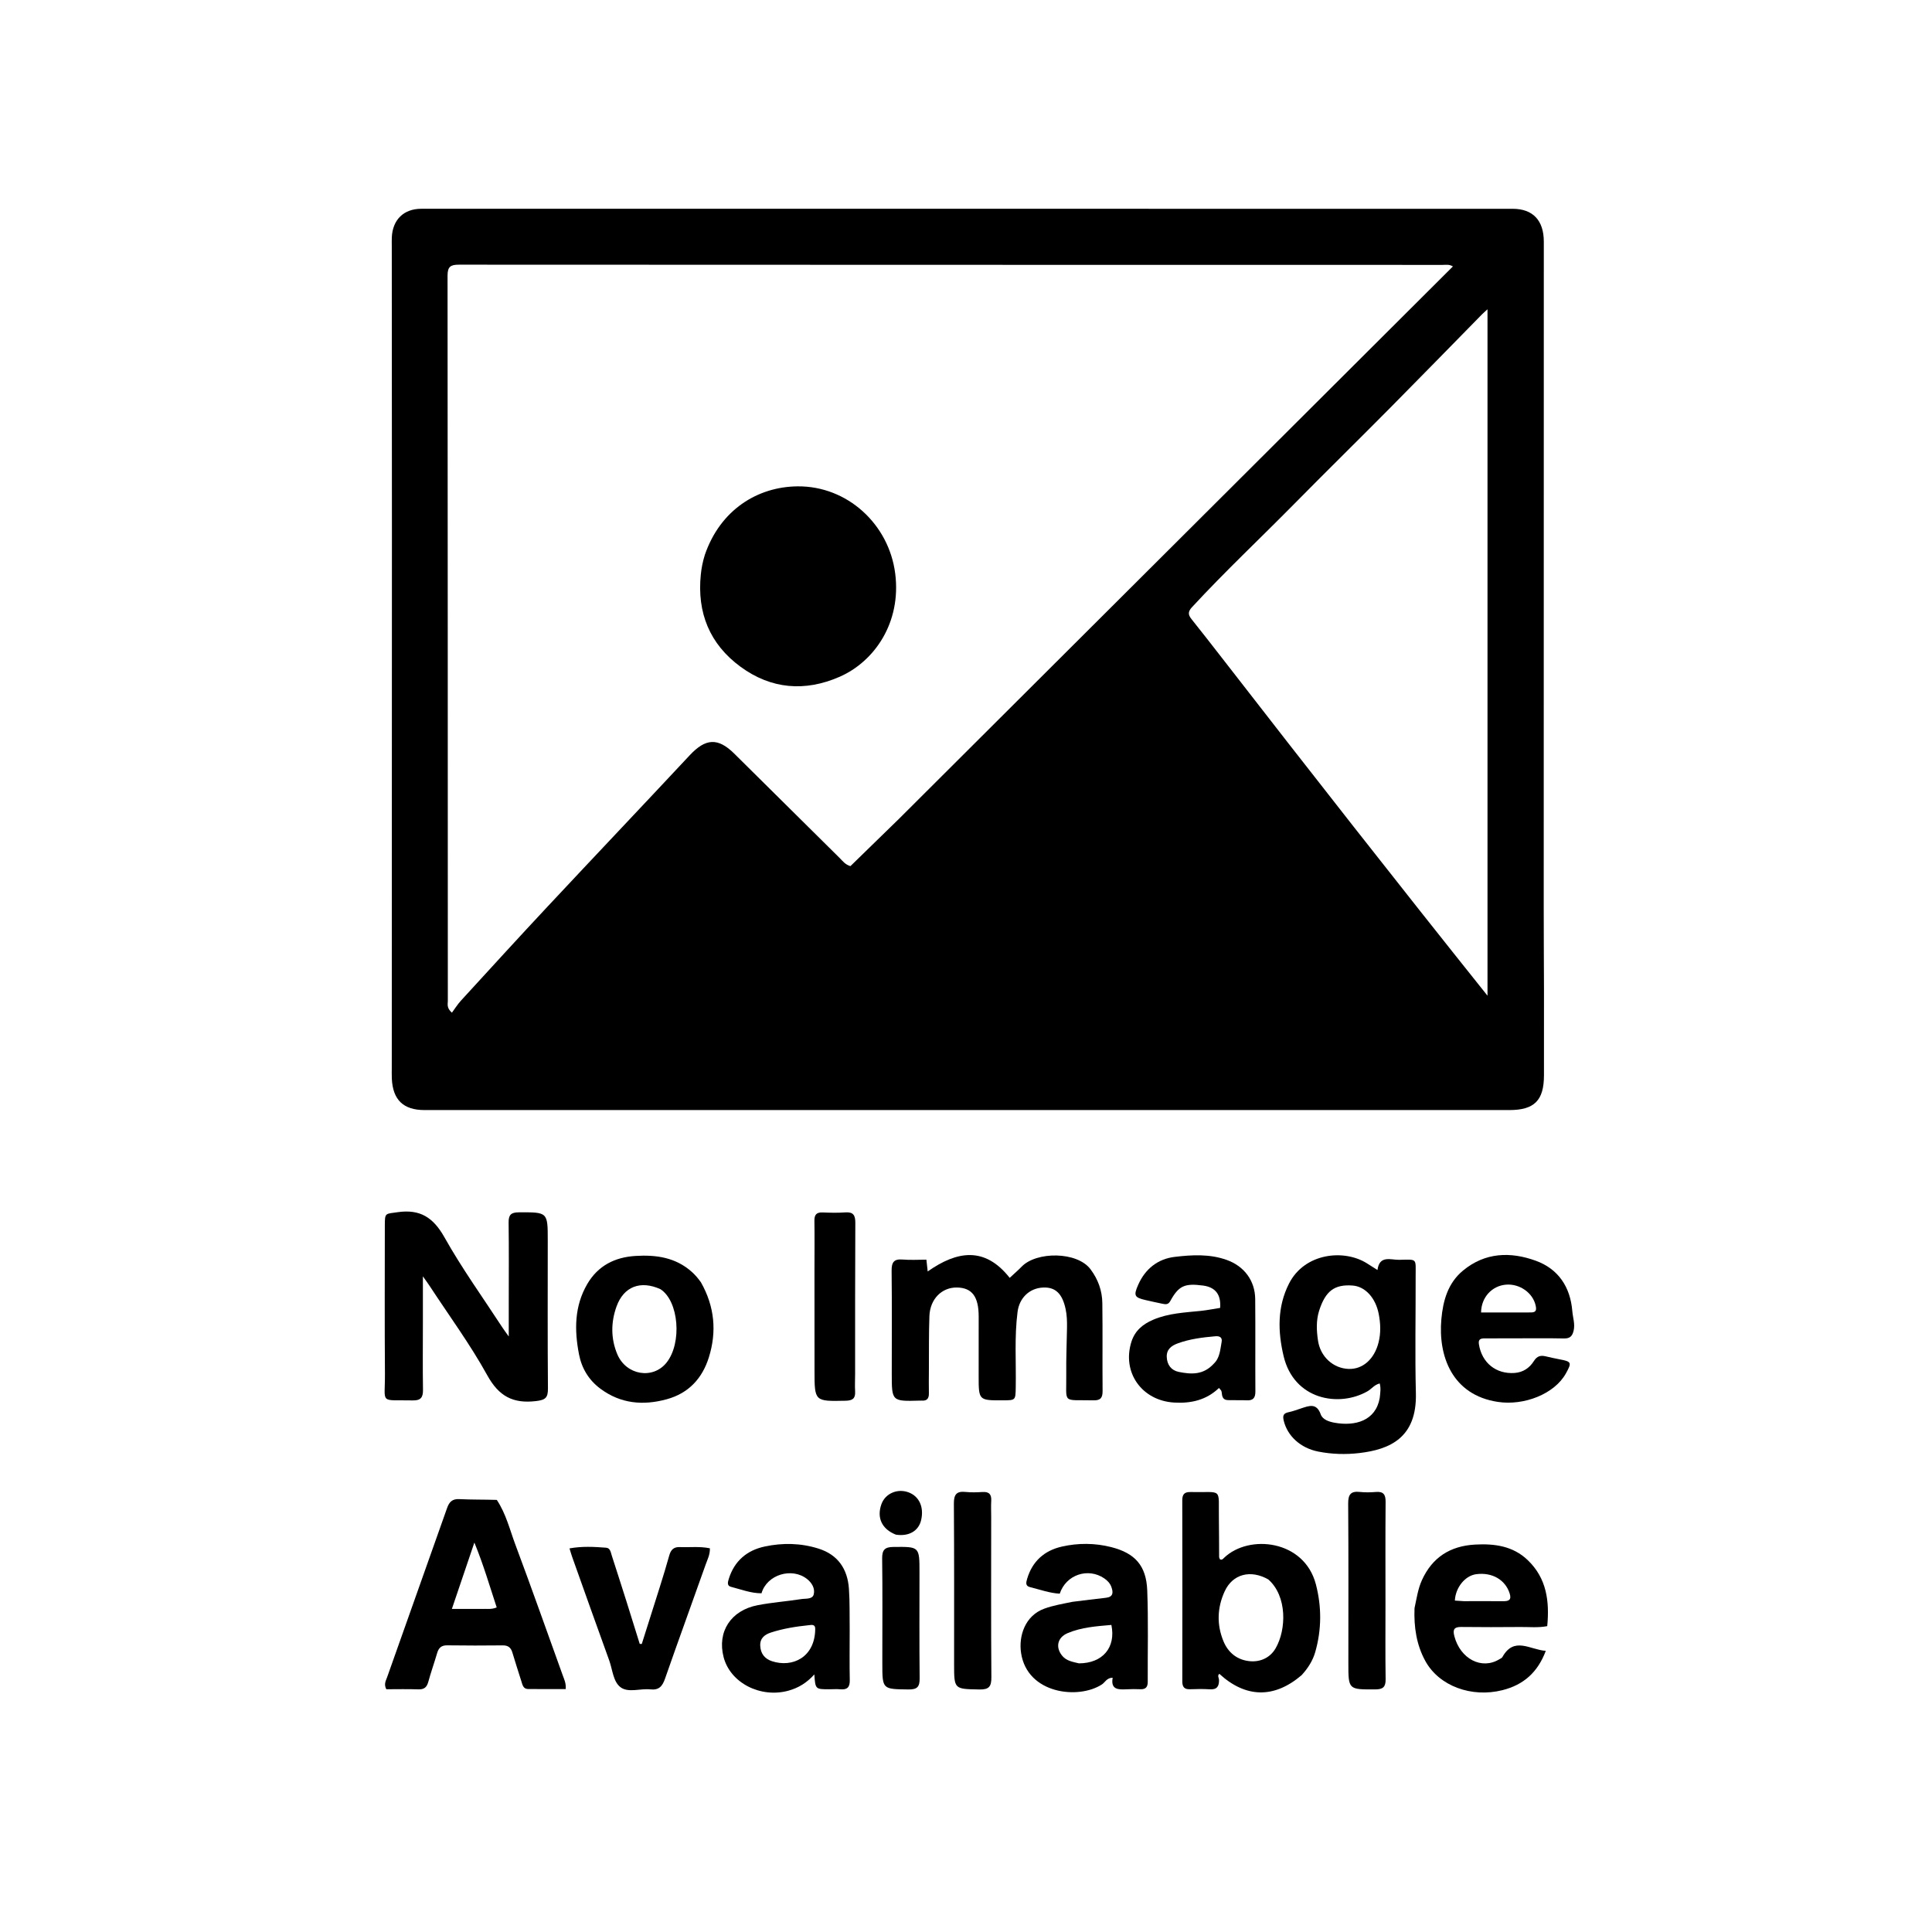<svg version="1.1" id="Layer_1" xmlns="http://www.w3.org/2000/svg" xmlns:xlink="http://www.w3.org/1999/xlink" x="0px" y="0px"
	 width="100%" viewBox="0 0 1024 1024" enable-background="new 0 0 1024 1024" xml:space="preserve">
<path fill="#000000" opacity="1" stroke="none" 
	d="
M818.342,524 
	C818.343,539.664 818.366,554.828 818.335,569.991 
	C818.308,583.296 813.225,588.358 799.944,588.359 
	C608.314,588.363 416.684,588.366 225.053,588.36 
	C213.796,588.36 208.21,582.986 207.679,571.711 
	C207.585,569.715 207.649,567.712 207.65,565.713 
	C207.677,471.231 207.719,376.749 207.728,282.267 
	C207.732,231.61 207.678,180.954 207.651,130.297 
	C207.65,128.797 207.606,127.295 207.672,125.798 
	C208.083,116.432 213.995,110.653 223.321,110.653 
	C416.118,110.642 608.915,110.643 801.711,110.664 
	C812.47,110.665 818.253,116.818 818.252,128.082 
	C818.24,245.558 818.213,363.034 818.205,480.51 
	C818.204,494.84 818.294,509.17 818.342,524 
M476.487,433.988 
	C574.306,336.44 672.124,238.892 770.08,141.207 
	C768.017,139.986 766.319,140.4 764.703,140.4 
	C590.889,140.372 417.075,140.379 243.26,140.283 
	C238.841,140.28 237.207,141.311 237.211,146.109 
	C237.34,274.261 237.312,402.414 237.356,530.566 
	C237.357,532.239 236.621,534.183 239.517,536.752 
	C241.108,534.61 242.522,532.313 244.311,530.359 
	C259.596,513.667 274.848,496.942 290.305,480.409 
	C315.321,453.652 340.551,427.094 365.551,400.321 
	C373.966,391.309 380.491,390.846 389.18,399.444 
	C407.775,417.842 426.336,436.274 444.938,454.664 
	C446.563,456.27 447.938,458.257 450.75,459.062 
	C459.087,450.945 467.538,442.717 476.487,433.988 
M647.738,348.806 
	C694.129,408.608 740.802,468.189 788.407,527.742 
	C788.407,406.294 788.407,285.453 788.407,163.927 
	C787.082,165.146 786.222,165.87 785.438,166.668 
	C769.218,183.183 753.071,199.771 736.776,216.212 
	C719.884,233.256 702.752,250.061 685.905,267.148 
	C667.893,285.418 649.177,302.988 631.753,321.844 
	C629.535,324.245 629.709,325.898 631.561,328.201 
	C636.881,334.819 642.076,341.537 647.738,348.806 
z"/>
<path fill="#000000" opacity="1" stroke="none" 
	d="
M269.649,690.997 
	C269.65,676.337 269.775,662.174 269.576,648.016 
	C269.518,643.904 270.832,642.583 274.975,642.564 
	C290.319,642.493 290.321,642.359 290.321,657.477 
	C290.321,683.633 290.2,709.79 290.419,735.945 
	C290.46,740.896 289.041,742.02 284.052,742.607 
	C271.91,744.038 264.41,740.067 258.275,728.953 
	C249.21,712.529 238.003,697.288 227.697,681.55 
	C226.825,680.218 225.87,678.941 224.142,676.486 
	C224.142,685.624 224.144,693.391 224.141,701.159 
	C224.137,712.987 224.008,724.818 224.192,736.643 
	C224.255,740.688 222.97,742.336 218.774,742.246 
	C200.846,741.865 204.146,744.541 204.026,728.116 
	C203.835,701.961 203.95,675.804 203.967,649.648 
	C203.972,642.672 204.134,643.431 210.758,642.483 
	C222.685,640.776 229.669,645.286 235.587,655.834 
	C244.849,672.343 255.989,687.8 266.345,703.695 
	C267.151,704.931 268.049,706.107 269.649,708.359 
	C269.649,701.965 269.649,696.731 269.649,690.997 
z"/>
<path fill="#000000" opacity="1" stroke="none" 
	d="
M492.335,725.998 
	C492.324,730.494 492.237,734.493 492.33,738.487 
	C492.392,741.205 491.331,742.565 488.528,742.344 
	C488.198,742.318 487.862,742.344 487.53,742.353 
	C472.653,742.775 472.651,742.775 472.652,728.017 
	C472.653,709.864 472.776,691.71 472.574,673.559 
	C472.525,669.091 473.74,667.172 478.445,667.579 
	C482.543,667.933 486.695,667.652 491.008,667.652 
	C491.263,669.958 491.458,671.727 491.697,673.898 
	C507.191,663.012 521.933,660.494 535.158,677.291 
	C537.471,675.133 539.601,673.302 541.553,671.298 
	C549.407,663.236 570.882,663.268 577.98,672.715 
	C582.073,678.163 584.174,684.14 584.261,690.723 
	C584.468,706.209 584.253,721.7 584.392,737.187 
	C584.424,740.76 583.422,742.293 579.596,742.205 
	C562.551,741.814 565.351,744.463 565.139,728.145 
	C565.033,719.993 565.416,711.835 565.536,703.68 
	C565.584,700.359 565.503,697.078 564.788,693.768 
	C563.038,685.677 559.429,682.102 552.796,682.424 
	C545.536,682.776 540.271,687.99 539.327,695.312 
	C537.617,708.585 538.607,721.906 538.366,735.205 
	C538.24,742.172 538.327,742.173 531.633,742.203 
	C518.711,742.262 518.709,742.262 518.711,729.266 
	C518.713,718.774 518.726,708.282 518.722,697.79 
	C518.718,687.237 515.208,682.549 507.229,682.406 
	C499.218,682.264 492.946,688.484 492.607,697.531 
	C492.258,706.844 492.405,716.175 492.335,725.998 
z"/>
<path fill="#000000" opacity="1" stroke="none" 
	d="
M731.271,741.008 
	C731.587,738.235 731.969,735.797 731.278,733.256 
	C728.437,733.931 726.974,736.161 724.843,737.383 
	C709.65,746.09 685.794,741.913 680.329,718.737 
	C677.285,705.831 676.891,692.748 683.218,680.298 
	C691.467,664.068 712.417,661.896 724.582,669.646 
	C726.258,670.714 727.94,671.771 730.086,673.128 
	C731.148,665.124 737.104,667.804 741.535,667.727 
	C751.447,667.555 750.294,666.738 750.32,676.502 
	C750.374,697.149 749.928,717.807 750.448,738.442 
	C751.045,762.136 736.524,768.257 720.495,770.145 
	C713.288,770.994 705.895,770.793 698.623,769.347 
	C689.341,767.502 682.367,761.154 680.399,752.969 
	C679.705,750.083 680.404,749.027 683.115,748.465 
	C685.382,747.995 687.572,747.143 689.783,746.419 
	C693.943,745.058 697.826,743.52 700.01,749.63 
	C701.018,752.45 704.414,753.555 707.448,754.093 
	C718.203,756.001 729.134,753.116 731.271,741.008 
M699.159,694.737 
	C697.514,699.958 697.789,705.348 698.573,710.57 
	C699.873,719.235 706.747,725.265 714.781,725.558 
	C722.308,725.833 728.418,720.343 730.642,711.603 
	C731.945,706.482 731.741,701.483 730.736,696.339 
	C729.099,687.969 723.65,681.859 716.903,681.362 
	C707.392,680.661 702.543,684.127 699.159,694.737 
z"/>
<path fill="#000000" opacity="1" stroke="none" 
	d="
M263.318,794.98 
	C268.233,802.396 270.177,810.717 273.125,818.596 
	C281.74,841.615 289.903,864.803 298.25,887.923 
	C299.027,890.075 300.095,892.158 299.843,895.242 
	C293.067,895.242 286.463,895.297 279.861,895.215 
	C277.239,895.183 276.907,892.864 276.308,891.014 
	C274.671,885.96 273.093,880.886 271.547,875.803 
	C270.771,873.255 269.302,872.053 266.478,872.086 
	C256.658,872.199 246.836,872.198 237.017,872.063 
	C233.955,872.021 232.509,873.386 231.703,876.142 
	C230.212,881.24 228.417,886.251 227.019,891.372 
	C226.24,894.224 224.873,895.49 221.804,895.389 
	C216.024,895.199 210.234,895.334 204.75,895.334 
	C203.325,892.61 204.54,890.774 205.168,888.996 
	C215.738,859.084 226.399,829.204 236.963,799.29 
	C238.098,796.075 239.716,794.375 243.441,794.564 
	C249.917,794.894 256.415,794.767 263.318,794.98 
M255.352,852.768 
	C257.807,852.599 260.331,853.212 263.262,851.967 
	C259.573,840.813 256.331,829.545 251.428,817.584 
	C247.265,829.864 243.515,840.928 239.502,852.767 
	C245.122,852.767 249.76,852.767 255.352,852.768 
z"/>
<path fill="#000000" opacity="1" stroke="none" 
	d="
M689.899,887.857 
	C675.36,900.316 660.258,900.001 646.281,887.172 
	C645.081,888.141 646.07,889.315 646.097,890.306 
	C646.191,893.778 645.027,895.626 641.188,895.37 
	C637.707,895.138 634.196,895.211 630.705,895.333 
	C627.668,895.44 626.644,894.076 626.648,891.144 
	C626.698,859.184 626.699,827.224 626.629,795.264 
	C626.622,792.103 627.687,790.741 630.96,790.81 
	C648.463,791.182 645.733,788.047 646.042,805.24 
	C646.161,811.895 646.103,818.553 646.161,825.209 
	C646.165,825.658 646.47,826.104 646.611,826.486 
	C647.727,826.973 648.258,826.184 648.822,825.643 
	C661.976,813.051 691.281,816.095 697.442,839.717 
	C700.555,851.653 700.509,863.713 697.108,875.622 
	C695.818,880.139 693.318,884.099 689.899,887.857 
M672.239,837.145 
	C662.833,831.787 653.328,834.261 649.121,843.408 
	C645.125,852.099 644.81,861.072 648.482,869.938 
	C651.027,876.085 655.918,879.89 662.51,880.474 
	C668.143,880.974 673.25,878.553 676.092,873.656 
	C681.838,863.757 682.308,846.032 672.239,837.145 
z"/>
<path fill="#000000" opacity="1" stroke="none" 
	d="
M568.405,848.998 
	C574.608,848.232 580.369,847.507 586.14,846.863 
	C590.1,846.422 590.099,844.031 589.058,841.129 
	C588.358,839.177 586.954,837.717 585.29,836.579 
	C576.729,830.722 565.028,834.567 561.682,844.684 
	C556.311,844.391 551.179,842.501 545.941,841.209 
	C543.394,840.581 543.825,838.777 544.395,836.844 
	C547.156,827.486 553.544,821.827 562.796,819.726 
	C571.474,817.755 580.351,817.803 589.014,820.01 
	C601.605,823.218 607.556,829.851 608.06,842.937 
	C608.68,859.072 608.25,875.247 608.324,891.404 
	C608.336,894.087 607.303,895.427 604.5,895.326 
	C602.005,895.237 599.498,895.225 597.006,895.361 
	C592.615,895.602 588.606,895.494 589.739,889.233 
	C586.615,889.221 585.758,891.651 584.035,892.779 
	C571.642,900.896 544.495,897.868 541.194,876.151 
	C539.824,867.139 543.282,856.347 553.479,852.627 
	C558.216,850.899 563.102,850.105 568.405,848.998 
M571.854,881.611 
	C584.365,881.594 591.543,873.281 589.059,861.249 
	C581.212,861.942 573.285,862.457 565.886,865.585 
	C560.355,867.924 559.288,873.247 563.13,877.75 
	C565.207,880.183 568.17,880.768 571.854,881.611 
z"/>
<path fill="#000000" opacity="1" stroke="none" 
	d="
M450.349,864 
	C450.346,873.164 450.217,881.831 450.396,890.491 
	C450.472,894.181 449.13,895.693 445.457,895.367 
	C443.473,895.191 441.461,895.348 439.462,895.346 
	C432.174,895.34 432.174,895.339 431.608,887.473 
	C427.675,891.879 423.207,894.64 417.837,896.106 
	C403.022,900.151 387.046,891.95 383.519,878.286 
	C380.061,864.889 387.317,853.539 401.567,850.788 
	C409.219,849.311 417.045,848.754 424.756,847.544 
	C427.069,847.181 430.577,847.766 431.278,845.097 
	C432.092,841.998 430.392,838.975 427.701,836.865 
	C419.714,830.603 406.483,834.534 403.613,844.475 
	C398.036,844.491 392.759,842.417 387.389,841.035 
	C385.223,840.478 385.741,838.543 386.265,836.859 
	C389.214,827.369 395.84,821.715 405.283,819.692 
	C414.827,817.647 424.491,817.832 433.888,820.81 
	C444.16,824.065 449.21,831.625 449.946,842.022 
	C450.452,849.155 450.24,856.339 450.349,864 
M432.08,863.52 
	C432.232,860.704 430.074,861.243 428.613,861.395 
	C421.873,862.095 415.176,863.152 408.709,865.239 
	C405.372,866.316 402.736,868.219 402.945,872.315 
	C403.155,876.433 405.271,879.183 409.116,880.457 
	C419.947,884.049 431.881,878.484 432.08,863.52 
z"/>
<path fill="#000000" opacity="1" stroke="none" 
	d="
M647.743,739.578 
	C647.588,738.542 647.567,737.857 647.347,737.243 
	C647.194,736.817 646.766,736.49 646.081,735.655 
	C639.415,742.057 631.319,743.915 622.328,743.385 
	C605.181,742.372 594.536,727.361 599.687,711.134 
	C601.541,705.292 605.713,701.837 611.179,699.496 
	C619.293,696.02 627.974,695.67 636.53,694.788 
	C640.003,694.429 643.344,693.71 646.694,693.218 
	C647.252,686.149 644.192,682.239 637.639,681.369 
	C627.859,680.072 624.723,681.471 620.268,689.595 
	C619.149,691.635 617.688,691.333 616.069,691.009 
	C613.142,690.424 610.231,689.76 607.321,689.094 
	C601.286,687.712 600.686,686.787 603.279,680.938 
	C606.989,672.566 613.612,667.253 622.599,666.177 
	C631.792,665.076 641.163,664.554 650.217,667.8 
	C659.402,671.093 665.19,678.707 665.286,688.537 
	C665.445,704.849 665.266,721.165 665.378,737.478 
	C665.401,740.896 664.198,742.381 660.745,742.201 
	C657.756,742.045 654.753,742.195 651.758,742.12 
	C650.113,742.079 648.311,742.148 647.743,739.578 
M643.329,722.78 
	C646.624,719.643 646.717,715.314 647.488,711.281 
	C647.962,708.805 646.375,708.052 644.169,708.245 
	C637.385,708.837 630.634,709.666 624.198,712.029 
	C620.905,713.237 618.244,715.186 618.402,719.22 
	C618.566,723.393 620.798,726.333 624.758,727.135 
	C631.214,728.444 637.728,728.921 643.329,722.78 
z"/>
<path fill="#000000" opacity="1" stroke="none" 
	d="
M749.725,852.373 
	C750.871,847.075 751.551,842.146 753.637,837.538 
	C759.143,825.374 768.7,819.381 781.813,818.656 
	C792.073,818.089 801.852,819.376 809.694,826.862 
	C819.77,836.48 821.326,848.661 820.067,861.892 
	C815.231,862.819 810.58,862.304 805.97,862.344 
	C795.474,862.435 784.976,862.45 774.48,862.327 
	C770.69,862.282 769.917,863.704 770.841,867.223 
	C774.009,879.288 785.344,885.175 794.693,879.433 
	C795.26,879.085 796.012,878.8 796.303,878.277 
	C802.503,867.133 810.988,874.445 819.302,874.98 
	C815.012,886.418 807.491,893.014 796.301,895.825 
	C779.967,899.929 762.752,893.679 755.445,880.345 
	C750.781,871.834 749.345,862.476 749.725,852.373 
M775.866,848.655 
	C782.845,848.654 789.823,848.609 796.801,848.671 
	C799.767,848.698 801.22,847.925 800.152,844.554 
	C797.866,837.336 790.875,833.228 782.412,834.355 
	C776.571,835.133 771.459,841.345 771.106,848.342 
	C772.392,848.443 773.689,848.545 775.866,848.655 
z"/>
<path fill="#000000" opacity="1" stroke="none" 
	d="
M801.003,709.349 
	C796.005,709.354 791.507,709.348 787.009,709.368 
	C784.986,709.378 783.409,709.624 783.851,712.461 
	C785.382,722.295 792.896,728.385 802.754,727.699 
	C807.315,727.382 810.712,724.997 812.982,721.393 
	C814.651,718.742 816.522,718.246 819.214,718.875 
	C821.642,719.443 824.077,719.995 826.527,720.456 
	C832.949,721.665 833.175,722.124 829.973,727.916 
	C823.927,738.85 807.806,745.138 793.895,743.038 
	C769.625,739.375 762.203,718.729 763.954,699.189 
	C764.826,689.449 767.383,680.095 775.405,673.447 
	C787.145,663.718 800.627,663.359 814.017,668.226 
	C825.929,672.556 832.315,682.1 833.36,694.935 
	C833.641,698.382 834.899,701.724 834.05,705.295 
	C833.383,708.102 832.161,709.474 828.991,709.409 
	C819.832,709.221 810.666,709.346 801.003,709.349 
M811.648,695.622 
	C814.298,695.546 814.408,694.168 813.919,691.929 
	C812.469,685.295 805.512,680.3 798.206,680.893 
	C790.801,681.494 785.079,687.597 785,695.649 
	C793.598,695.649 802.206,695.649 811.648,695.622 
z"/>
<path fill="#000000" opacity="1" stroke="none" 
	d="
M371.517,679.659 
	C378.802,692.537 379.956,705.841 375.714,719.421 
	C372.237,730.551 365.009,738.458 353.364,741.638 
	C340.837,745.059 328.985,744.011 318.278,736.089 
	C312.12,731.533 308.337,725.299 306.891,717.868 
	C304.391,705.02 304.401,692.33 311.257,680.571 
	C316.934,670.835 325.849,666.354 336.825,665.674 
	C347.743,664.998 358.096,666.436 366.695,674.146 
	C368.454,675.723 369.951,677.46 371.517,679.659 
M350.032,683.281 
	C339.492,678.52 330.569,681.835 326.739,692.554 
	C323.764,700.879 323.708,709.57 327.193,717.8 
	C331.919,728.959 346.082,731.24 353.281,722.213 
	C361.589,711.793 359.806,689.558 350.032,683.281 
z"/>
<path fill="#000000" opacity="1" stroke="none" 
	d="
M332.137,849.089 
	C334.531,856.748 336.801,864.025 339.072,871.303 
	C339.432,871.316 339.793,871.329 340.153,871.342 
	C343.343,861.274 346.56,851.215 349.713,841.136 
	C351.45,835.583 353.166,830.021 354.725,824.417 
	C355.548,821.461 357.05,819.85 360.314,819.988 
	C365.56,820.209 370.864,819.498 376.258,820.636 
	C376.354,824.002 374.971,826.547 374.057,829.13 
	C366.902,849.35 359.53,869.494 352.472,889.747 
	C351.069,893.772 349.259,895.9 344.718,895.406 
	C339.454,894.834 333.209,897.291 329.085,894.406 
	C324.977,891.531 324.697,885.021 322.895,880.058 
	C316.256,861.774 309.766,843.436 303.231,825.114 
	C302.79,823.877 302.445,822.606 301.848,820.681 
	C308.495,819.472 314.893,819.828 321.26,820.317 
	C323.497,820.489 323.714,822.82 324.26,824.495 
	C326.89,832.551 329.437,840.634 332.137,849.089 
z"/>
<path fill="#000000" opacity="1" stroke="none" 
	d="
M431.686,673 
	C431.69,664.005 431.781,655.508 431.656,647.015 
	C431.609,643.816 432.776,642.487 436.021,642.621 
	C440.012,642.786 444.031,642.879 448.008,642.593 
	C452.267,642.286 453.358,644.101 453.336,648.113 
	C453.189,674.763 453.243,701.415 453.228,728.067 
	C453.226,731.232 453.048,734.406 453.232,737.559 
	C453.451,741.323 451.744,742.345 448.18,742.419 
	C431.722,742.761 431.721,742.848 431.71,726.47 
	C431.698,708.813 431.694,691.157 431.686,673 
z"/>
<path fill="#000000" opacity="1" stroke="none" 
	d="
M525.351,804.011 
	C525.348,832.657 525.231,860.806 525.449,888.952 
	C525.487,893.928 524.203,895.563 519.055,895.458 
	C505.701,895.185 505.697,895.43 505.693,881.887 
	C505.686,853.572 505.776,825.257 505.578,796.944 
	C505.544,792.152 506.965,790.239 511.808,790.761 
	C514.772,791.08 517.807,790.974 520.794,790.789 
	C524.327,790.571 525.579,792.148 525.374,795.52 
	C525.212,798.174 525.347,800.847 525.351,804.011 
z"/>
<path fill="#000000" opacity="1" stroke="none" 
	d="
M734.332,850 
	C734.333,863.665 734.212,876.832 734.408,889.994 
	C734.47,894.138 733.024,895.408 728.926,895.421 
	C714.647,895.469 714.658,895.605 714.661,881.389 
	C714.667,853.226 714.764,825.062 714.561,796.901 
	C714.526,792.069 715.978,790.225 720.794,790.764 
	C723.592,791.077 726.468,790.997 729.283,790.769 
	C733.272,790.445 734.429,792.168 734.397,796.008 
	C734.248,813.837 734.332,831.669 734.332,850 
z"/>
<path fill="#000000" opacity="1" stroke="none" 
	d="
M467.652,877.998 
	C467.652,860.351 467.79,843.201 467.56,826.056 
	C467.499,821.508 468.929,819.959 473.486,819.915 
	C487.354,819.783 487.351,819.631 487.349,833.5 
	C487.347,852.146 487.234,870.793 487.431,889.437 
	C487.478,893.881 486.318,895.51 481.587,895.449 
	C467.653,895.268 467.651,895.47 467.652,881.495 
	C467.653,880.496 467.652,879.497 467.652,877.998 
z"/>
<path fill="#000000" opacity="1" stroke="none" 
	d="
M474.827,813.397 
	C467.347,810.447 464.614,804.392 467.174,797.237 
	C469.18,791.633 475.527,788.82 481.416,790.926 
	C487.166,792.983 489.828,798.765 488.216,805.695 
	C486.888,811.403 481.763,814.463 474.827,813.397 
z"/>
<path fill="#000000" opacity="1" stroke="none" 
	d="
M373.626,293.947 
	C381.798,270.331 401.356,257.973 422.752,257.777 
	C449.047,257.536 471.136,277.764 474.48,303.977 
	C477.796,329.973 463.481,350.64 444.969,358.73 
	C426.657,366.733 408.712,365.295 392.482,353.383 
	C376.131,341.382 369.391,324.757 371.442,304.555 
	C371.797,301.062 372.449,297.665 373.626,293.947 
z"/>
</svg>